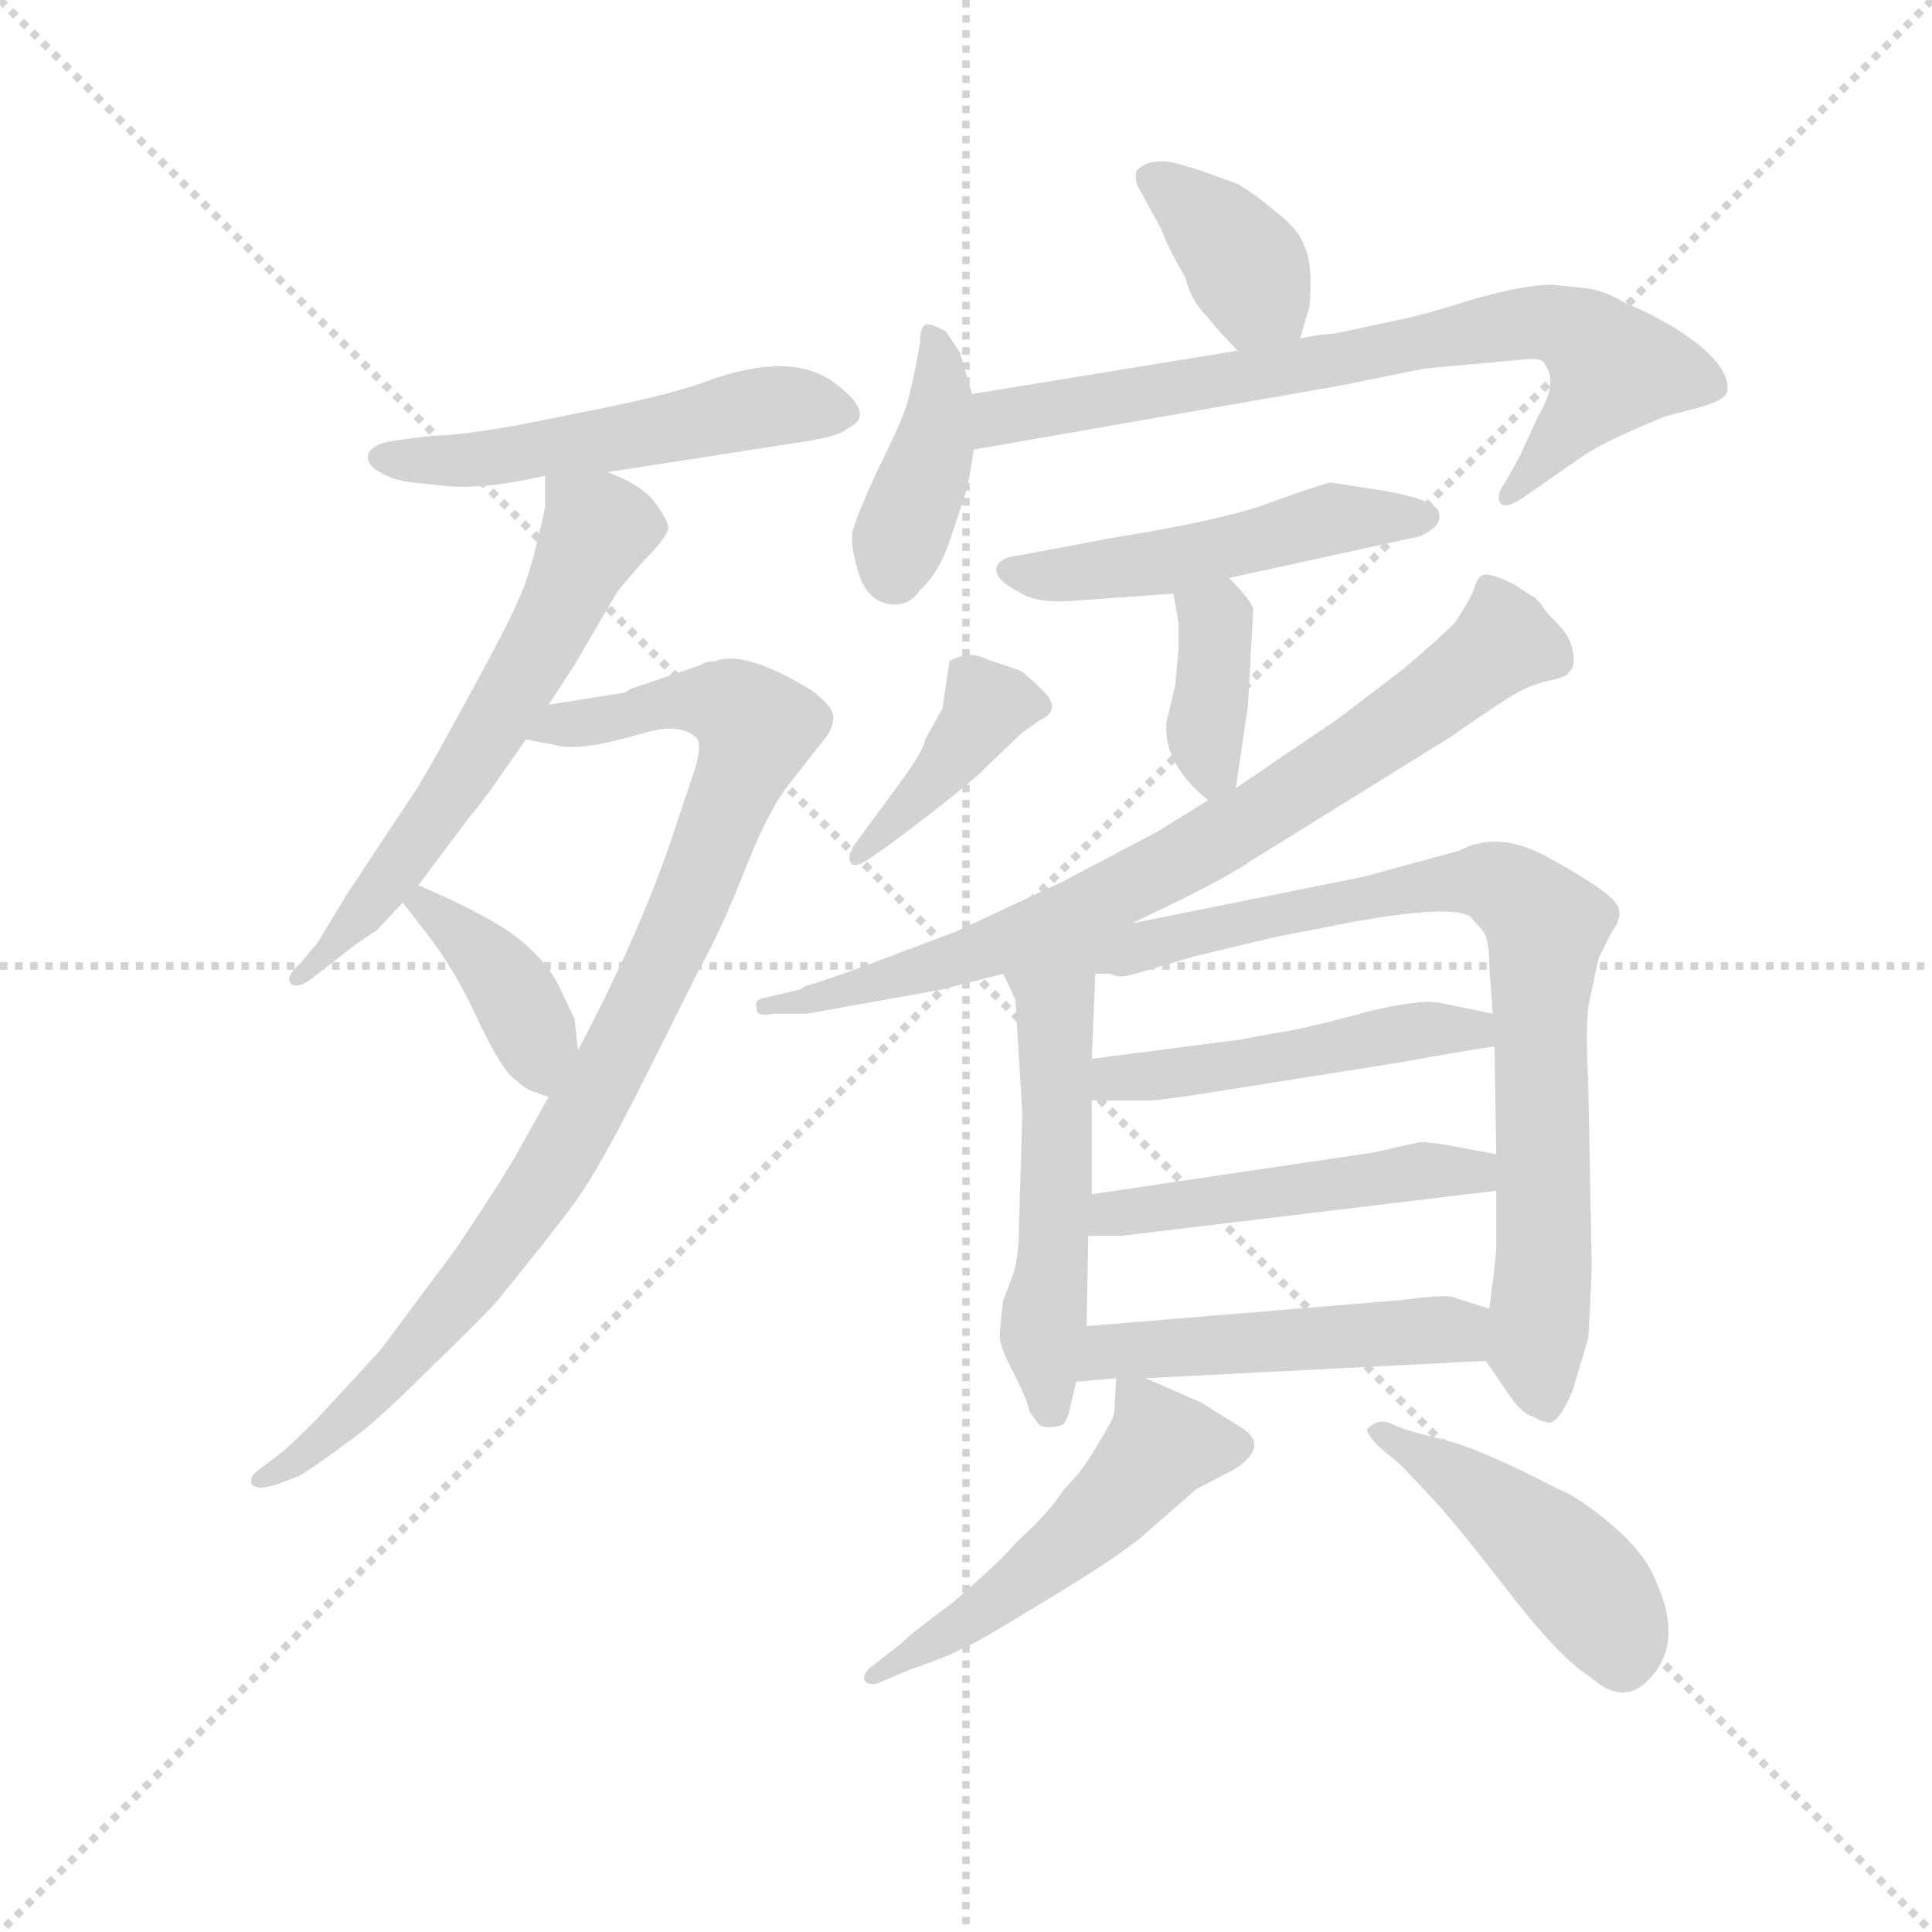 <svg version="1.1" viewBox="0 0 1024 1024" xmlns="http://www.w3.org/2000/svg">
  <g stroke="lightgray" stroke-dasharray="1,1" stroke-width="1" transform="scale(4, 4)">
    <line x1="0" y1="0" x2="256" y2="256"></line>
    <line x1="256" y1="0" x2="0" y2="256"></line>
    <line x1="128" y1="0" x2="128" y2="256"></line>
    <line x1="0" y1="128" x2="256" y2="128"></line>
  </g>
  <g transform="scale(0.92, -0.92) translate(60, -830)">
    <style type="text/css">
      
        @keyframes keyframes0 {
          from {
            stroke: blue;
            stroke-dashoffset: 521;
            stroke-width: 128;
          }
          63% {
            animation-timing-function: step-end;
            stroke: blue;
            stroke-dashoffset: 0;
            stroke-width: 128;
          }
          to {
            stroke: black;
            stroke-width: 1024;
          }
        }
        #make-me-a-hanzi-animation-0 {
          animation: keyframes0 0.674s both;
          animation-delay: 0s;
          animation-timing-function: linear;
        }
      
        @keyframes keyframes1 {
          from {
            stroke: blue;
            stroke-dashoffset: 603;
            stroke-width: 128;
          }
          66% {
            animation-timing-function: step-end;
            stroke: blue;
            stroke-dashoffset: 0;
            stroke-width: 128;
          }
          to {
            stroke: black;
            stroke-width: 1024;
          }
        }
        #make-me-a-hanzi-animation-1 {
          animation: keyframes1 0.741s both;
          animation-delay: 0.674s;
          animation-timing-function: linear;
        }
      
        @keyframes keyframes2 {
          from {
            stroke: blue;
            stroke-dashoffset: 916;
            stroke-width: 128;
          }
          75% {
            animation-timing-function: step-end;
            stroke: blue;
            stroke-dashoffset: 0;
            stroke-width: 128;
          }
          to {
            stroke: black;
            stroke-width: 1024;
          }
        }
        #make-me-a-hanzi-animation-2 {
          animation: keyframes2 0.995s both;
          animation-delay: 1.415s;
          animation-timing-function: linear;
        }
      
        @keyframes keyframes3 {
          from {
            stroke: blue;
            stroke-dashoffset: 384;
            stroke-width: 128;
          }
          56% {
            animation-timing-function: step-end;
            stroke: blue;
            stroke-dashoffset: 0;
            stroke-width: 128;
          }
          to {
            stroke: black;
            stroke-width: 1024;
          }
        }
        #make-me-a-hanzi-animation-3 {
          animation: keyframes3 0.562s both;
          animation-delay: 2.41s;
          animation-timing-function: linear;
        }
      
        @keyframes keyframes4 {
          from {
            stroke: blue;
            stroke-dashoffset: 372;
            stroke-width: 128;
          }
          55% {
            animation-timing-function: step-end;
            stroke: blue;
            stroke-dashoffset: 0;
            stroke-width: 128;
          }
          to {
            stroke: black;
            stroke-width: 1024;
          }
        }
        #make-me-a-hanzi-animation-4 {
          animation: keyframes4 0.553s both;
          animation-delay: 2.973s;
          animation-timing-function: linear;
        }
      
        @keyframes keyframes5 {
          from {
            stroke: blue;
            stroke-dashoffset: 397;
            stroke-width: 128;
          }
          56% {
            animation-timing-function: step-end;
            stroke: blue;
            stroke-dashoffset: 0;
            stroke-width: 128;
          }
          to {
            stroke: black;
            stroke-width: 1024;
          }
        }
        #make-me-a-hanzi-animation-5 {
          animation: keyframes5 0.573s both;
          animation-delay: 3.525s;
          animation-timing-function: linear;
        }
      
        @keyframes keyframes6 {
          from {
            stroke: blue;
            stroke-dashoffset: 732;
            stroke-width: 128;
          }
          70% {
            animation-timing-function: step-end;
            stroke: blue;
            stroke-dashoffset: 0;
            stroke-width: 128;
          }
          to {
            stroke: black;
            stroke-width: 1024;
          }
        }
        #make-me-a-hanzi-animation-6 {
          animation: keyframes6 0.846s both;
          animation-delay: 4.098s;
          animation-timing-function: linear;
        }
      
        @keyframes keyframes7 {
          from {
            stroke: blue;
            stroke-dashoffset: 497;
            stroke-width: 128;
          }
          62% {
            animation-timing-function: step-end;
            stroke: blue;
            stroke-dashoffset: 0;
            stroke-width: 128;
          }
          to {
            stroke: black;
            stroke-width: 1024;
          }
        }
        #make-me-a-hanzi-animation-7 {
          animation: keyframes7 0.654s both;
          animation-delay: 4.944s;
          animation-timing-function: linear;
        }
      
        @keyframes keyframes8 {
          from {
            stroke: blue;
            stroke-dashoffset: 370;
            stroke-width: 128;
          }
          55% {
            animation-timing-function: step-end;
            stroke: blue;
            stroke-dashoffset: 0;
            stroke-width: 128;
          }
          to {
            stroke: black;
            stroke-width: 1024;
          }
        }
        #make-me-a-hanzi-animation-8 {
          animation: keyframes8 0.551s both;
          animation-delay: 5.599s;
          animation-timing-function: linear;
        }
      
        @keyframes keyframes9 {
          from {
            stroke: blue;
            stroke-dashoffset: 397;
            stroke-width: 128;
          }
          56% {
            animation-timing-function: step-end;
            stroke: blue;
            stroke-dashoffset: 0;
            stroke-width: 128;
          }
          to {
            stroke: black;
            stroke-width: 1024;
          }
        }
        #make-me-a-hanzi-animation-9 {
          animation: keyframes9 0.573s both;
          animation-delay: 6.15s;
          animation-timing-function: linear;
        }
      
        @keyframes keyframes10 {
          from {
            stroke: blue;
            stroke-dashoffset: 765;
            stroke-width: 128;
          }
          71% {
            animation-timing-function: step-end;
            stroke: blue;
            stroke-dashoffset: 0;
            stroke-width: 128;
          }
          to {
            stroke: black;
            stroke-width: 1024;
          }
        }
        #make-me-a-hanzi-animation-10 {
          animation: keyframes10 0.873s both;
          animation-delay: 6.723s;
          animation-timing-function: linear;
        }
      
        @keyframes keyframes11 {
          from {
            stroke: blue;
            stroke-dashoffset: 518;
            stroke-width: 128;
          }
          63% {
            animation-timing-function: step-end;
            stroke: blue;
            stroke-dashoffset: 0;
            stroke-width: 128;
          }
          to {
            stroke: black;
            stroke-width: 1024;
          }
        }
        #make-me-a-hanzi-animation-11 {
          animation: keyframes11 0.672s both;
          animation-delay: 7.595s;
          animation-timing-function: linear;
        }
      
        @keyframes keyframes12 {
          from {
            stroke: blue;
            stroke-dashoffset: 844;
            stroke-width: 128;
          }
          73% {
            animation-timing-function: step-end;
            stroke: blue;
            stroke-dashoffset: 0;
            stroke-width: 128;
          }
          to {
            stroke: black;
            stroke-width: 1024;
          }
        }
        #make-me-a-hanzi-animation-12 {
          animation: keyframes12 0.937s both;
          animation-delay: 8.267s;
          animation-timing-function: linear;
        }
      
        @keyframes keyframes13 {
          from {
            stroke: blue;
            stroke-dashoffset: 483;
            stroke-width: 128;
          }
          61% {
            animation-timing-function: step-end;
            stroke: blue;
            stroke-dashoffset: 0;
            stroke-width: 128;
          }
          to {
            stroke: black;
            stroke-width: 1024;
          }
        }
        #make-me-a-hanzi-animation-13 {
          animation: keyframes13 0.643s both;
          animation-delay: 9.204s;
          animation-timing-function: linear;
        }
      
        @keyframes keyframes14 {
          from {
            stroke: blue;
            stroke-dashoffset: 484;
            stroke-width: 128;
          }
          61% {
            animation-timing-function: step-end;
            stroke: blue;
            stroke-dashoffset: 0;
            stroke-width: 128;
          }
          to {
            stroke: black;
            stroke-width: 1024;
          }
        }
        #make-me-a-hanzi-animation-14 {
          animation: keyframes14 0.644s both;
          animation-delay: 9.847s;
          animation-timing-function: linear;
        }
      
        @keyframes keyframes15 {
          from {
            stroke: blue;
            stroke-dashoffset: 486;
            stroke-width: 128;
          }
          61% {
            animation-timing-function: step-end;
            stroke: blue;
            stroke-dashoffset: 0;
            stroke-width: 128;
          }
          to {
            stroke: black;
            stroke-width: 1024;
          }
        }
        #make-me-a-hanzi-animation-15 {
          animation: keyframes15 0.646s both;
          animation-delay: 10.491s;
          animation-timing-function: linear;
        }
      
        @keyframes keyframes16 {
          from {
            stroke: blue;
            stroke-dashoffset: 512;
            stroke-width: 128;
          }
          63% {
            animation-timing-function: step-end;
            stroke: blue;
            stroke-dashoffset: 0;
            stroke-width: 128;
          }
          to {
            stroke: black;
            stroke-width: 1024;
          }
        }
        #make-me-a-hanzi-animation-16 {
          animation: keyframes16 0.667s both;
          animation-delay: 11.136s;
          animation-timing-function: linear;
        }
      
        @keyframes keyframes17 {
          from {
            stroke: blue;
            stroke-dashoffset: 449;
            stroke-width: 128;
          }
          59% {
            animation-timing-function: step-end;
            stroke: blue;
            stroke-dashoffset: 0;
            stroke-width: 128;
          }
          to {
            stroke: black;
            stroke-width: 1024;
          }
        }
        #make-me-a-hanzi-animation-17 {
          animation: keyframes17 0.615s both;
          animation-delay: 11.803s;
          animation-timing-function: linear;
        }
      
    </style>
    
      <path d="M 290 558 L 406 576 Q 424 579 428 583 Q 446 591 420 610 Q 395 628 346 610 Q 325 602 268 591 Q 211 579 189 579 L 166 576 Q 154 574 152 568 Q 151 562 159 558 Q 167 553 178 552 L 197 550 Q 221 548 254 556 L 290 558 Z" fill="lightgray"></path>
    
      <path d="M 157 294 L 172 310 L 181 320 L 211 360 Q 213 362 222 374 L 243 404 L 256 424 L 271 447 L 295 488 Q 296 490 310 506 Q 325 521 325 526 Q 325 530 317 541 Q 309 551 290 558 C 262 570 254 573 254 556 L 254 539 Q 254 536 249 516 Q 244 495 238 483 Q 233 470 192 396 L 181 377 L 140 315 L 123 287 L 113 275 Q 105 268 107 264 Q 110 260 118 265 L 145 286 L 157 294 Z" fill="lightgray"></path>
    
      <path d="M 256 198 L 237 164 Q 229 150 203 111 L 159 52 L 123 13 Q 105 -5 102 -7 L 90 -16 Q 83 -21 85 -25 Q 88 -29 100 -25 L 113 -20 Q 127 -11 140 -1 Q 154 8 186 40 Q 219 72 226 80 Q 257 118 271 137 Q 285 156 311 208 L 342 270 Q 356 295 370 331 Q 384 366 396 380 L 414 403 Q 420 410 420 416 Q 421 422 408 432 Q 369 456 352 449 Q 346 449 344 447 L 303 433 L 300 431 L 256 424 C 226 419 214 410 243 404 L 259 401 Q 272 397 301 405 L 316 409 Q 334 413 342 404 Q 344 398 340 386 L 327 347 Q 308 291 273 225 L 256 198 Z" fill="lightgray"></path>
    
      <path d="M 172 310 L 186 292 Q 203 270 216 241 Q 230 212 237 208 Q 241 204 245 202 L 256 198 C 277 190 276 195 273 225 L 271 243 L 262 262 Q 255 276 239 289 Q 223 302 181 320 C 156 331 156 331 172 310 Z" fill="lightgray"></path>
    
      <path d="M 689 635 L 694 652 Q 695 654 695 668 Q 695 682 691 689 Q 689 697 675 708 Q 662 719 653 724 Q 626 734 624 734 Q 604 741 595 732 Q 593 726 597 720 L 609 698 Q 613 687 623 670 Q 626 657 635 648 Q 645 636 653 628 C 674 607 681 606 689 635 Z" fill="lightgray"></path>
    
      <path d="M 500 603 L 493 627 L 485 639 Q 476 644 473 643 Q 470 641 470 632 Q 466 610 463 599 Q 460 588 446 560 Q 433 532 431 523 Q 430 513 436 496 Q 441 484 452 482 Q 463 480 470 490 Q 481 500 487 518 L 496 545 Q 498 551 501 571 L 500 603 Z" fill="lightgray"></path>
    
      <path d="M 830 620 Q 838 610 826 590 L 815 566 L 807 552 Q 802 545 804 541 Q 806 536 817 543 L 853 568 Q 863 575 899 590 L 918 595 Q 933 599 935 604 Q 938 620 905 641 Q 888 651 877 655 Q 864 663 853 664 L 834 666 Q 819 666 790 658 Q 762 649 747 646 L 710 638 Q 697 637 689 635 L 653 628 L 500 603 C 470 598 471 566 501 571 L 713 608 L 757 617 Q 762 618 786 620 L 819 623 Q 829 624 830 620 Z" fill="lightgray"></path>
    
      <path d="M 648 497 L 758 521 Q 771 527 769 534 Q 769 543 726 549 L 707 552 Q 704 552 676 542 Q 649 531 580 520 L 527 510 Q 516 509 514 503 Q 513 496 527 489 Q 537 482 560 484 L 616 488 L 648 497 Z" fill="lightgray"></path>
    
      <path d="M 652 376 L 659 424 L 662 479 Q 661 484 648 497 C 627 518 611 518 616 488 L 619 471 L 619 456 L 617 435 L 612 414 Q 610 390 636 369 C 649 358 649 358 652 376 Z" fill="lightgray"></path>
    
      <path d="M 439 334 L 452 343 Q 500 379 508 388 L 529 408 L 539 415 Q 552 421 541 432 Q 531 442 527 444 L 509 450 Q 501 454 494 452 Q 488 450 487 449 L 483 422 L 473 404 Q 472 397 457 377 L 432 343 Q 428 336 430 333 Q 432 330 439 334 Z" fill="lightgray"></path>
    
      <path d="M 592 298 L 621 312 Q 649 326 659 333 L 775 405 Q 808 428 816 432 Q 824 436 833 438 Q 843 440 844 443 Q 848 446 846 455 Q 845 463 837 471 Q 829 479 828 482 L 824 486 Q 823 486 813 493 Q 801 499 796 499 Q 792 499 790 493 Q 788 486 778 471 Q 770 463 749 445 L 711 416 L 652 376 L 636 369 L 607 351 L 552 322 L 490 293 L 434 272 Q 409 263 404 262 L 401 260 L 380 255 Q 374 254 376 249 Q 375 244 386 246 L 405 246 L 483 260 L 518 269 L 592 298 Z" fill="lightgray"></path>
    
      <path d="M 525 254 L 529 188 L 527 122 Q 527 105 523 94 L 518 81 Q 516 65 516 60 Q 516 54 524 39 Q 532 23 533 17 L 538 10 Q 541 6 552 9 Q 555 12 556 17 L 560 34 L 566 66 L 567 118 L 569 142 L 569 196 L 569 220 L 571 269 C 572 299 505 296 518 269 L 525 254 Z" fill="lightgray"></path>
    
      <path d="M 796 46 L 811 24 Q 818 15 823 14 Q 828 11 830 11 Q 837 7 846 29 L 855 59 Q 857 93 857 102 L 855 206 Q 853 243 856 255 L 861 278 L 869 294 Q 877 304 869 312 Q 861 320 832 336 Q 803 352 781 340 L 726 325 L 592 298 C 483 276 497 273 571 269 L 580 269 Q 584 266 594 269 L 628 279 L 674 290 L 720 299 Q 776 309 787 302 L 794 294 Q 798 290 798 273 L 800 246 L 801 227 L 802 165 L 802 144 L 802 112 Q 802 106 798 76 C 794 48 794 48 796 46 Z" fill="lightgray"></path>
    
      <path d="M 569 196 L 598 196 Q 602 195 640 201 L 747 218 Q 791 226 801 227 C 831 231 829 240 800 246 L 771 252 Q 760 255 727 247 Q 695 238 676 235 L 654 231 L 569 220 C 539 216 539 196 569 196 Z" fill="lightgray"></path>
    
      <path d="M 586 118 L 802 144 C 832 148 831 159 802 165 L 781 169 Q 766 172 758 172 L 731 166 L 569 142 C 539 138 537 118 567 118 L 586 118 Z" fill="lightgray"></path>
    
      <path d="M 560 34 L 583 36 L 600 36 L 796 46 C 826 48 827 67 798 76 L 776 83 Q 770 84 747 81 L 566 66 C 536 64 530 31 560 34 Z" fill="lightgray"></path>
    
      <path d="M 583 36 L 582 17 Q 582 13 573 -1 Q 565 -16 553 -28 Q 544 -42 525 -59 Q 517 -69 488 -94 Q 466 -110 459 -117 L 441 -131 Q 437 -135 438 -138 Q 440 -141 445 -140 L 464 -132 Q 487 -124 494 -120 Q 502 -117 541 -93 Q 581 -69 597 -56 L 629 -28 L 652 -16 Q 671 -3 656 7 L 632 22 L 600 36 C 583 43 583 43 583 36 Z" fill="lightgray"></path>
    
      <path d="M 735 -4 L 747 -14 L 764 -32 Q 774 -42 806 -83 Q 838 -125 856 -136 Q 877 -155 893 -134 Q 909 -114 894 -81 Q 888 -65 868 -48 Q 849 -32 838 -28 Q 792 -4 770 1 Q 749 6 741 10 Q 734 13 728 7 Q 726 5 735 -4 Z" fill="lightgray"></path>
    
    
      <clipPath id="make-me-a-hanzi-clip-0">
        <path d="M 290 558 L 406 576 Q 424 579 428 583 Q 446 591 420 610 Q 395 628 346 610 Q 325 602 268 591 Q 211 579 189 579 L 166 576 Q 154 574 152 568 Q 151 562 159 558 Q 167 553 178 552 L 197 550 Q 221 548 254 556 L 290 558 Z"></path>
      </clipPath>
      <path clip-path="url(#make-me-a-hanzi-clip-0)" d="M 159 566 L 229 566 L 362 593 L 421 595" fill="none" id="make-me-a-hanzi-animation-0" stroke-dasharray="393 786" stroke-linecap="round"></path>
    
      <clipPath id="make-me-a-hanzi-clip-1">
        <path d="M 157 294 L 172 310 L 181 320 L 211 360 Q 213 362 222 374 L 243 404 L 256 424 L 271 447 L 295 488 Q 296 490 310 506 Q 325 521 325 526 Q 325 530 317 541 Q 309 551 290 558 C 262 570 254 573 254 556 L 254 539 Q 254 536 249 516 Q 244 495 238 483 Q 233 470 192 396 L 181 377 L 140 315 L 123 287 L 113 275 Q 105 268 107 264 Q 110 260 118 265 L 145 286 L 157 294 Z"></path>
      </clipPath>
      <path clip-path="url(#make-me-a-hanzi-clip-1)" d="M 260 552 L 284 526 L 255 464 L 180 344 L 112 268" fill="none" id="make-me-a-hanzi-animation-1" stroke-dasharray="475 950" stroke-linecap="round"></path>
    
      <clipPath id="make-me-a-hanzi-clip-2">
        <path d="M 256 198 L 237 164 Q 229 150 203 111 L 159 52 L 123 13 Q 105 -5 102 -7 L 90 -16 Q 83 -21 85 -25 Q 88 -29 100 -25 L 113 -20 Q 127 -11 140 -1 Q 154 8 186 40 Q 219 72 226 80 Q 257 118 271 137 Q 285 156 311 208 L 342 270 Q 356 295 370 331 Q 384 366 396 380 L 414 403 Q 420 410 420 416 Q 421 422 408 432 Q 369 456 352 449 Q 346 449 344 447 L 303 433 L 300 431 L 256 424 C 226 419 214 410 243 404 L 259 401 Q 272 397 301 405 L 316 409 Q 334 413 342 404 Q 344 398 340 386 L 327 347 Q 308 291 273 225 L 256 198 Z"></path>
      </clipPath>
      <path clip-path="url(#make-me-a-hanzi-clip-2)" d="M 248 408 L 328 426 L 363 422 L 376 410 L 315 260 L 251 145 L 170 41 L 93 -23" fill="none" id="make-me-a-hanzi-animation-2" stroke-dasharray="788 1576" stroke-linecap="round"></path>
    
      <clipPath id="make-me-a-hanzi-clip-3">
        <path d="M 172 310 L 186 292 Q 203 270 216 241 Q 230 212 237 208 Q 241 204 245 202 L 256 198 C 277 190 276 195 273 225 L 271 243 L 262 262 Q 255 276 239 289 Q 223 302 181 320 C 156 331 156 331 172 310 Z"></path>
      </clipPath>
      <path clip-path="url(#make-me-a-hanzi-clip-3)" d="M 182 310 L 229 268 L 247 236 L 254 209" fill="none" id="make-me-a-hanzi-animation-3" stroke-dasharray="256 512" stroke-linecap="round"></path>
    
      <clipPath id="make-me-a-hanzi-clip-4">
        <path d="M 689 635 L 694 652 Q 695 654 695 668 Q 695 682 691 689 Q 689 697 675 708 Q 662 719 653 724 Q 626 734 624 734 Q 604 741 595 732 Q 593 726 597 720 L 609 698 Q 613 687 623 670 Q 626 657 635 648 Q 645 636 653 628 C 674 607 681 606 689 635 Z"></path>
      </clipPath>
      <path clip-path="url(#make-me-a-hanzi-clip-4)" d="M 604 727 L 650 688 L 681 642" fill="none" id="make-me-a-hanzi-animation-4" stroke-dasharray="244 488" stroke-linecap="round"></path>
    
      <clipPath id="make-me-a-hanzi-clip-5">
        <path d="M 500 603 L 493 627 L 485 639 Q 476 644 473 643 Q 470 641 470 632 Q 466 610 463 599 Q 460 588 446 560 Q 433 532 431 523 Q 430 513 436 496 Q 441 484 452 482 Q 463 480 470 490 Q 481 500 487 518 L 496 545 Q 498 551 501 571 L 500 603 Z"></path>
      </clipPath>
      <path clip-path="url(#make-me-a-hanzi-clip-5)" d="M 477 636 L 482 597 L 455 499" fill="none" id="make-me-a-hanzi-animation-5" stroke-dasharray="269 538" stroke-linecap="round"></path>
    
      <clipPath id="make-me-a-hanzi-clip-6">
        <path d="M 830 620 Q 838 610 826 590 L 815 566 L 807 552 Q 802 545 804 541 Q 806 536 817 543 L 853 568 Q 863 575 899 590 L 918 595 Q 933 599 935 604 Q 938 620 905 641 Q 888 651 877 655 Q 864 663 853 664 L 834 666 Q 819 666 790 658 Q 762 649 747 646 L 710 638 Q 697 637 689 635 L 653 628 L 500 603 C 470 598 471 566 501 571 L 713 608 L 757 617 Q 762 618 786 620 L 819 623 Q 829 624 830 620 Z"></path>
      </clipPath>
      <path clip-path="url(#make-me-a-hanzi-clip-6)" d="M 508 577 L 516 590 L 541 595 L 803 642 L 846 640 L 869 618 L 810 545" fill="none" id="make-me-a-hanzi-animation-6" stroke-dasharray="604 1208" stroke-linecap="round"></path>
    
      <clipPath id="make-me-a-hanzi-clip-7">
        <path d="M 648 497 L 758 521 Q 771 527 769 534 Q 769 543 726 549 L 707 552 Q 704 552 676 542 Q 649 531 580 520 L 527 510 Q 516 509 514 503 Q 513 496 527 489 Q 537 482 560 484 L 616 488 L 648 497 Z"></path>
      </clipPath>
      <path clip-path="url(#make-me-a-hanzi-clip-7)" d="M 523 502 L 580 502 L 709 531 L 761 532" fill="none" id="make-me-a-hanzi-animation-7" stroke-dasharray="369 738" stroke-linecap="round"></path>
    
      <clipPath id="make-me-a-hanzi-clip-8">
        <path d="M 652 376 L 659 424 L 662 479 Q 661 484 648 497 C 627 518 611 518 616 488 L 619 471 L 619 456 L 617 435 L 612 414 Q 610 390 636 369 C 649 358 649 358 652 376 Z"></path>
      </clipPath>
      <path clip-path="url(#make-me-a-hanzi-clip-8)" d="M 623 485 L 641 472 L 636 380" fill="none" id="make-me-a-hanzi-animation-8" stroke-dasharray="242 484" stroke-linecap="round"></path>
    
      <clipPath id="make-me-a-hanzi-clip-9">
        <path d="M 439 334 L 452 343 Q 500 379 508 388 L 529 408 L 539 415 Q 552 421 541 432 Q 531 442 527 444 L 509 450 Q 501 454 494 452 Q 488 450 487 449 L 483 422 L 473 404 Q 472 397 457 377 L 432 343 Q 428 336 430 333 Q 432 330 439 334 Z"></path>
      </clipPath>
      <path clip-path="url(#make-me-a-hanzi-clip-9)" d="M 537 424 L 508 420 L 457 355 L 434 337" fill="none" id="make-me-a-hanzi-animation-9" stroke-dasharray="269 538" stroke-linecap="round"></path>
    
      <clipPath id="make-me-a-hanzi-clip-10">
        <path d="M 592 298 L 621 312 Q 649 326 659 333 L 775 405 Q 808 428 816 432 Q 824 436 833 438 Q 843 440 844 443 Q 848 446 846 455 Q 845 463 837 471 Q 829 479 828 482 L 824 486 Q 823 486 813 493 Q 801 499 796 499 Q 792 499 790 493 Q 788 486 778 471 Q 770 463 749 445 L 711 416 L 652 376 L 636 369 L 607 351 L 552 322 L 490 293 L 434 272 Q 409 263 404 262 L 401 260 L 380 255 Q 374 254 376 249 Q 375 244 386 246 L 405 246 L 483 260 L 518 269 L 592 298 Z"></path>
      </clipPath>
      <path clip-path="url(#make-me-a-hanzi-clip-10)" d="M 798 491 L 806 470 L 800 454 L 655 354 L 508 283 L 382 250" fill="none" id="make-me-a-hanzi-animation-10" stroke-dasharray="637 1274" stroke-linecap="round"></path>
    
      <clipPath id="make-me-a-hanzi-clip-11">
        <path d="M 525 254 L 529 188 L 527 122 Q 527 105 523 94 L 518 81 Q 516 65 516 60 Q 516 54 524 39 Q 532 23 533 17 L 538 10 Q 541 6 552 9 Q 555 12 556 17 L 560 34 L 566 66 L 567 118 L 569 142 L 569 196 L 569 220 L 571 269 C 572 299 505 296 518 269 L 525 254 Z"></path>
      </clipPath>
      <path clip-path="url(#make-me-a-hanzi-clip-11)" d="M 525 268 L 548 247 L 549 149 L 540 62 L 546 17" fill="none" id="make-me-a-hanzi-animation-11" stroke-dasharray="390 780" stroke-linecap="round"></path>
    
      <clipPath id="make-me-a-hanzi-clip-12">
        <path d="M 796 46 L 811 24 Q 818 15 823 14 Q 828 11 830 11 Q 837 7 846 29 L 855 59 Q 857 93 857 102 L 855 206 Q 853 243 856 255 L 861 278 L 869 294 Q 877 304 869 312 Q 861 320 832 336 Q 803 352 781 340 L 726 325 L 592 298 C 483 276 497 273 571 269 L 580 269 Q 584 266 594 269 L 628 279 L 674 290 L 720 299 Q 776 309 787 302 L 794 294 Q 798 290 798 273 L 800 246 L 801 227 L 802 165 L 802 144 L 802 112 Q 802 106 798 76 C 794 48 794 48 796 46 Z"></path>
      </clipPath>
      <path clip-path="url(#make-me-a-hanzi-clip-12)" d="M 538 270 L 541 276 L 551 273 L 557 279 L 750 318 L 794 323 L 814 314 L 831 296 L 824 54 L 831 22" fill="none" id="make-me-a-hanzi-animation-12" stroke-dasharray="716 1432" stroke-linecap="round"></path>
    
      <clipPath id="make-me-a-hanzi-clip-13">
        <path d="M 569 196 L 598 196 Q 602 195 640 201 L 747 218 Q 791 226 801 227 C 831 231 829 240 800 246 L 771 252 Q 760 255 727 247 Q 695 238 676 235 L 654 231 L 569 220 C 539 216 539 196 569 196 Z"></path>
      </clipPath>
      <path clip-path="url(#make-me-a-hanzi-clip-13)" d="M 576 202 L 582 209 L 627 211 L 765 237 L 797 232" fill="none" id="make-me-a-hanzi-animation-13" stroke-dasharray="355 710" stroke-linecap="round"></path>
    
      <clipPath id="make-me-a-hanzi-clip-14">
        <path d="M 586 118 L 802 144 C 832 148 831 159 802 165 L 781 169 Q 766 172 758 172 L 731 166 L 569 142 C 539 138 537 118 567 118 L 586 118 Z"></path>
      </clipPath>
      <path clip-path="url(#make-me-a-hanzi-clip-14)" d="M 572 124 L 592 132 L 789 155 L 796 160" fill="none" id="make-me-a-hanzi-animation-14" stroke-dasharray="356 712" stroke-linecap="round"></path>
    
      <clipPath id="make-me-a-hanzi-clip-15">
        <path d="M 560 34 L 583 36 L 600 36 L 796 46 C 826 48 827 67 798 76 L 776 83 Q 770 84 747 81 L 566 66 C 536 64 530 31 560 34 Z"></path>
      </clipPath>
      <path clip-path="url(#make-me-a-hanzi-clip-15)" d="M 565 39 L 587 52 L 771 64 L 788 54" fill="none" id="make-me-a-hanzi-animation-15" stroke-dasharray="358 716" stroke-linecap="round"></path>
    
      <clipPath id="make-me-a-hanzi-clip-16">
        <path d="M 583 36 L 582 17 Q 582 13 573 -1 Q 565 -16 553 -28 Q 544 -42 525 -59 Q 517 -69 488 -94 Q 466 -110 459 -117 L 441 -131 Q 437 -135 438 -138 Q 440 -141 445 -140 L 464 -132 Q 487 -124 494 -120 Q 502 -117 541 -93 Q 581 -69 597 -56 L 629 -28 L 652 -16 Q 671 -3 656 7 L 632 22 L 600 36 C 583 43 583 43 583 36 Z"></path>
      </clipPath>
      <path clip-path="url(#make-me-a-hanzi-clip-16)" d="M 650 -4 L 609 -3 L 524 -86 L 442 -136" fill="none" id="make-me-a-hanzi-animation-16" stroke-dasharray="384 768" stroke-linecap="round"></path>
    
      <clipPath id="make-me-a-hanzi-clip-17">
        <path d="M 735 -4 L 747 -14 L 764 -32 Q 774 -42 806 -83 Q 838 -125 856 -136 Q 877 -155 893 -134 Q 909 -114 894 -81 Q 888 -65 868 -48 Q 849 -32 838 -28 Q 792 -4 770 1 Q 749 6 741 10 Q 734 13 728 7 Q 726 5 735 -4 Z"></path>
      </clipPath>
      <path clip-path="url(#make-me-a-hanzi-clip-17)" d="M 736 4 L 790 -28 L 833 -63 L 856 -87 L 875 -124" fill="none" id="make-me-a-hanzi-animation-17" stroke-dasharray="321 642" stroke-linecap="round"></path>
    
  </g>
</svg>